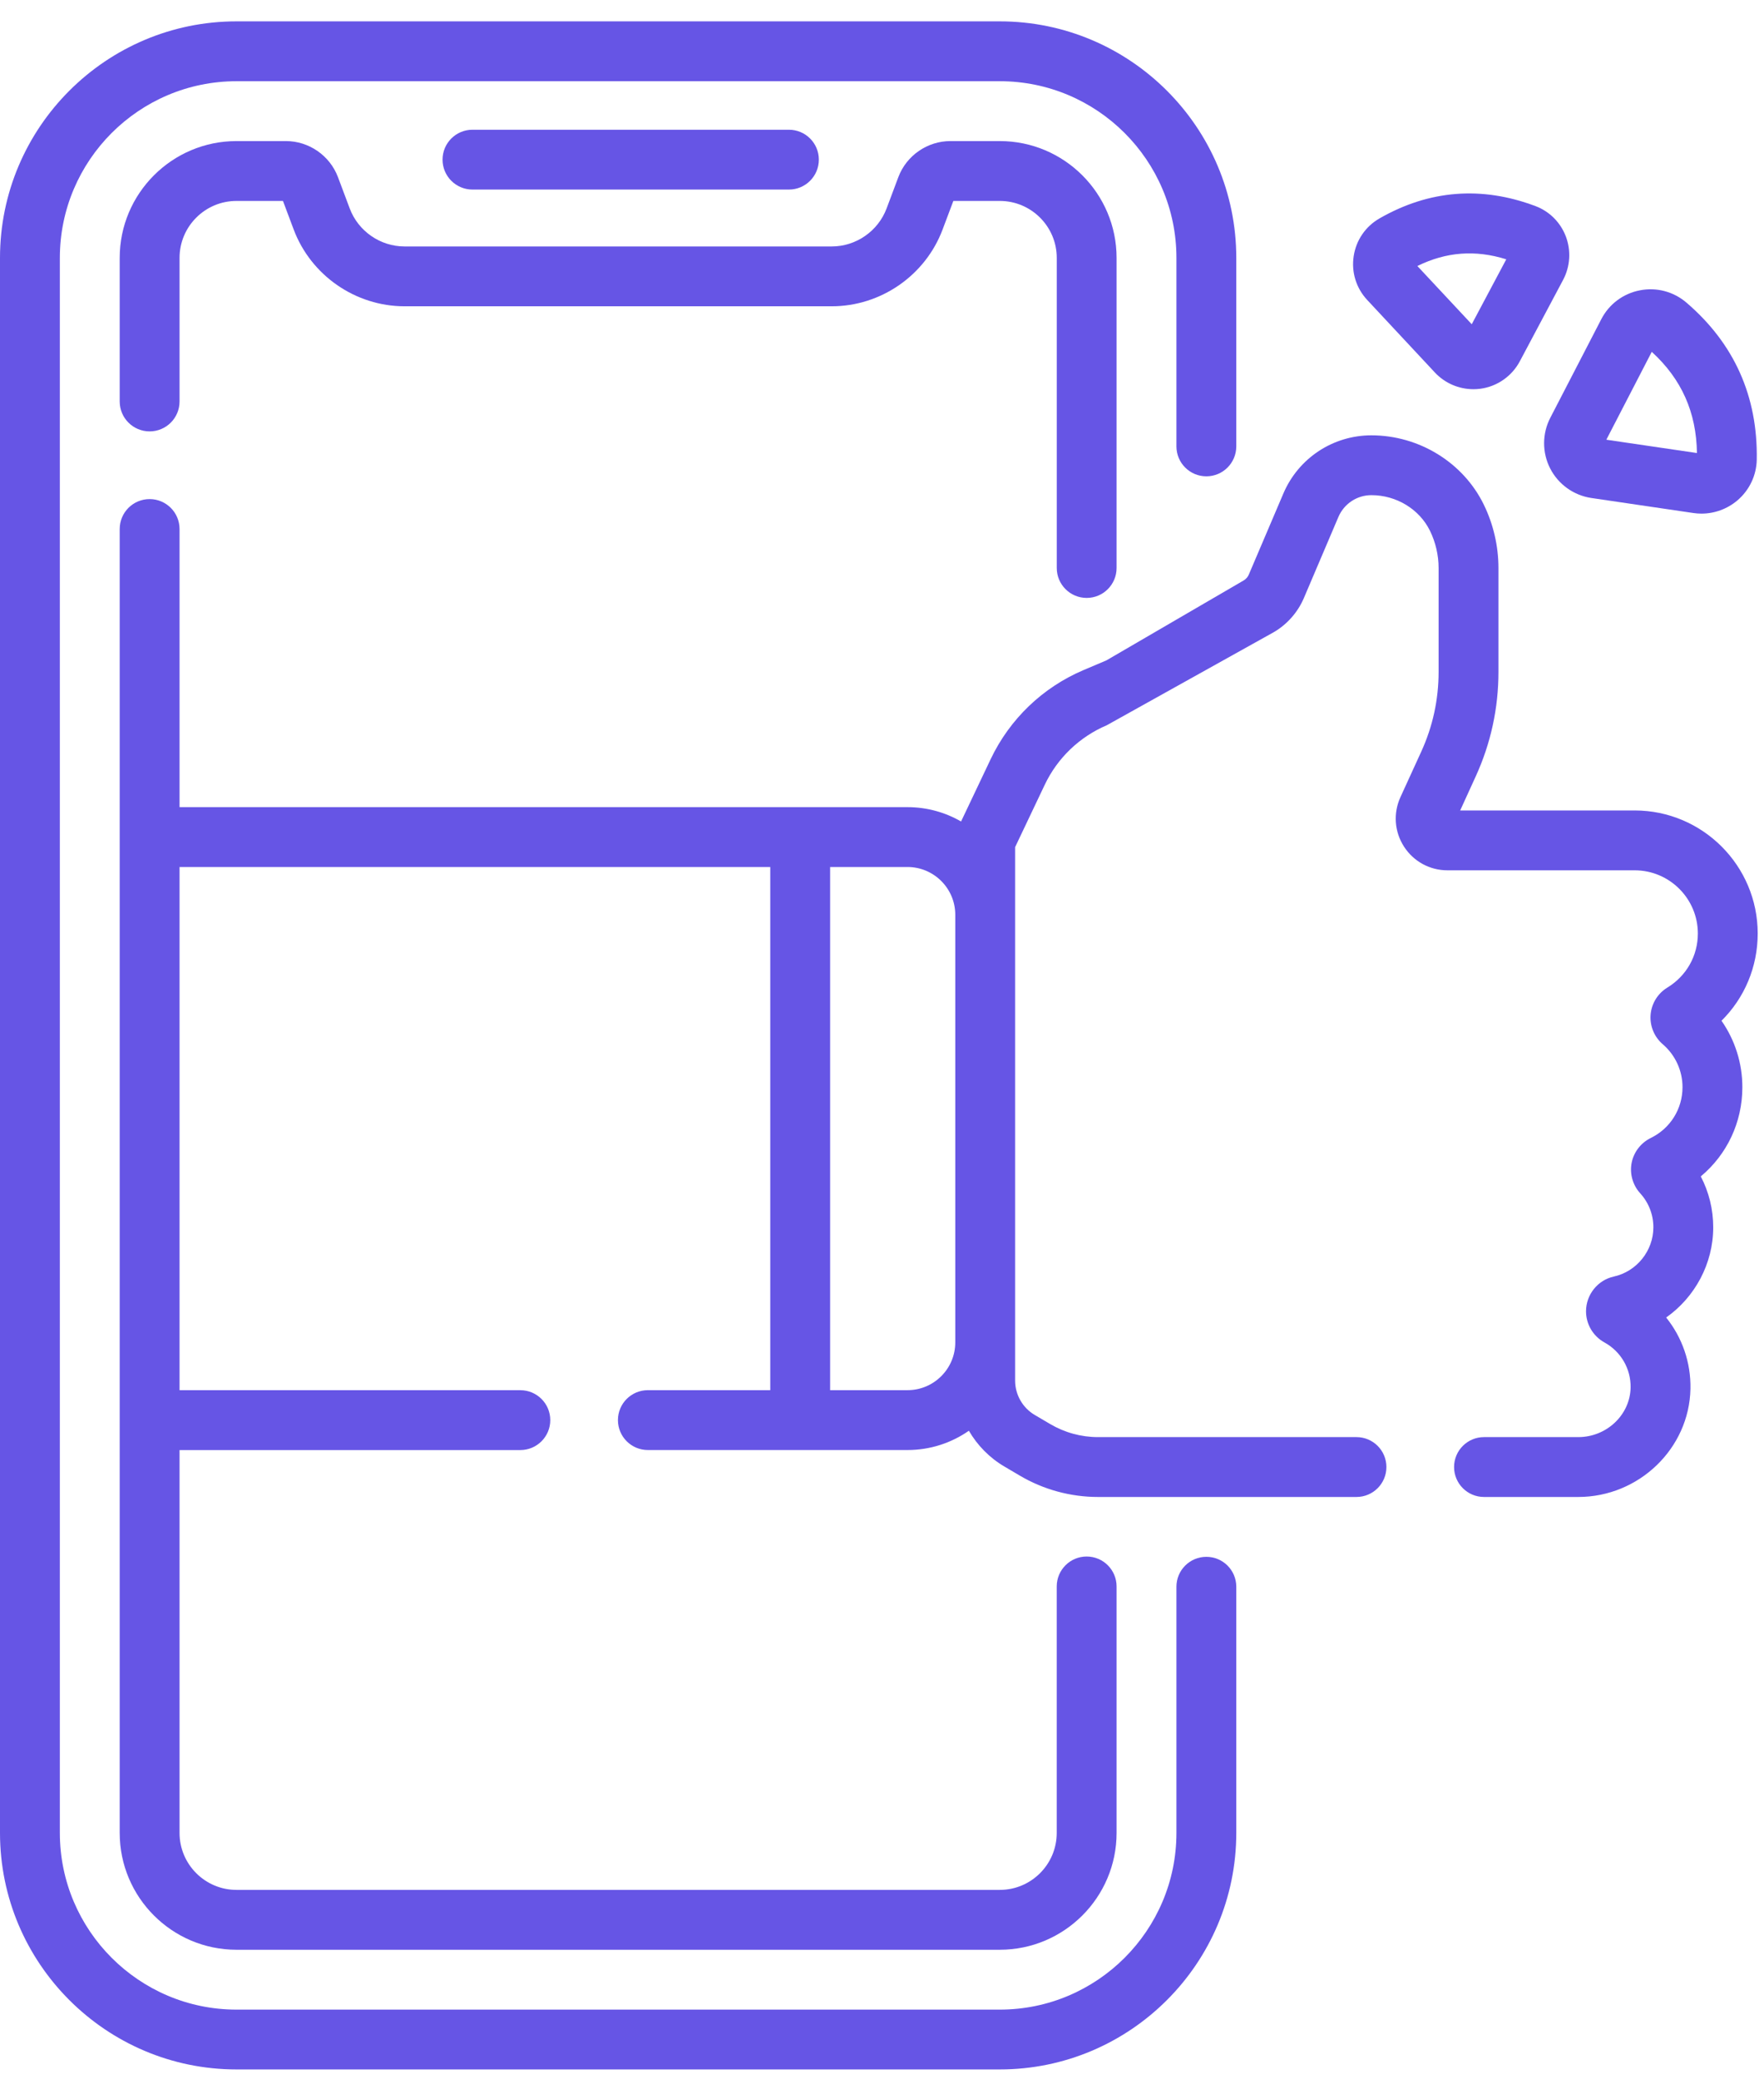 <svg width="56" height="66" viewBox="0 0 56 66" fill="none" xmlns="http://www.w3.org/2000/svg">
<path d="M38.297 49.416C37.772 49.416 37.347 49.841 37.347 50.365V58.179C37.347 61.272 34.831 63.788 31.739 63.788H7.508C4.416 63.788 1.9 61.272 1.9 58.179V8.186C1.9 5.093 4.416 2.578 7.508 2.578H31.739C34.831 2.578 37.347 5.093 37.347 8.186V14.169C37.347 14.694 37.772 15.119 38.297 15.119C38.822 15.119 39.247 14.694 39.247 14.169V8.186C39.247 4.046 35.879 0.678 31.739 0.678H7.508C3.368 0.678 0 4.046 0 8.186V58.179C0 62.319 3.368 65.687 7.508 65.687H31.739C35.879 65.687 39.247 62.319 39.247 58.179V50.365C39.247 49.841 38.822 49.416 38.297 49.416Z" fill="#6655E5"/>
<path d="M34.498 18.979C35.022 18.979 35.447 18.553 35.447 18.029V8.186C35.447 6.141 33.784 4.478 31.739 4.478H30.171C29.44 4.478 28.776 4.938 28.519 5.622L28.146 6.616C27.875 7.338 27.175 7.823 26.404 7.823H12.843C12.072 7.823 11.373 7.338 11.102 6.616L10.729 5.622C10.471 4.937 9.807 4.478 9.077 4.478H7.508C5.463 4.478 3.8 6.141 3.8 8.186V12.743C3.8 13.268 4.225 13.693 4.75 13.693C5.275 13.693 5.7 13.268 5.7 12.743V8.186C5.7 7.189 6.511 6.378 7.508 6.378H8.983L9.323 7.284C9.871 8.743 11.286 9.722 12.843 9.722H26.404C27.962 9.722 29.377 8.743 29.924 7.284L30.265 6.378H31.739C32.736 6.378 33.548 7.189 33.548 8.186V18.029C33.548 18.553 33.973 18.979 34.498 18.979Z" fill="#6655E5"/>
<path d="M25.045 6.017C25.57 6.017 25.995 5.592 25.995 5.067C25.995 4.543 25.57 4.118 25.045 4.118H14.999C14.475 4.118 14.049 4.543 14.049 5.067C14.049 5.592 14.475 6.017 14.999 6.017H25.045Z" fill="#6655E5"/>
<path d="M55.313 34.508C55.313 33.746 55.078 33.012 54.651 32.4C55.382 31.676 55.8 30.692 55.8 29.631C55.8 27.477 54.048 25.725 51.894 25.725H46.355L46.847 24.647C47.327 23.597 47.57 22.48 47.57 21.325V18.031C47.57 17.337 47.409 16.64 47.104 16.016C46.452 14.681 45.051 13.818 43.536 13.818C42.317 13.818 41.22 14.542 40.742 15.664L39.644 18.24C39.61 18.318 39.554 18.382 39.48 18.425L35.125 20.961L34.394 21.271C33.099 21.822 32.054 22.825 31.45 24.096L30.51 26.075C30.009 25.786 29.428 25.62 28.81 25.62H5.7V16.792C5.7 16.267 5.274 15.842 4.75 15.842C4.225 15.842 3.8 16.267 3.8 16.792V58.18C3.8 60.225 5.463 61.888 7.508 61.888H31.739C33.784 61.888 35.447 60.224 35.447 58.18V50.356C35.447 49.832 35.022 49.406 34.497 49.406C33.972 49.406 33.547 49.832 33.547 50.356V58.18C33.547 59.177 32.736 59.988 31.739 59.988H7.508C6.511 59.988 5.7 59.177 5.7 58.18V46.027H16.519C17.044 46.027 17.469 45.601 17.469 45.077C17.469 44.552 17.044 44.127 16.519 44.127H5.7V27.52H24.453V44.126H20.567C20.043 44.126 19.617 44.551 19.617 45.076C19.617 45.601 20.043 46.026 20.567 46.026H28.81C29.534 46.026 30.205 45.799 30.758 45.414C31.026 45.875 31.409 46.269 31.881 46.547L32.371 46.836C33.123 47.281 33.983 47.516 34.857 47.516H43.063C43.588 47.516 44.013 47.09 44.013 46.566C44.013 46.041 43.588 45.616 43.063 45.616H34.857C34.323 45.616 33.797 45.472 33.337 45.2L32.846 44.911C32.464 44.685 32.226 44.269 32.226 43.824V42.61V29.036V26.889L33.166 24.911C33.57 24.06 34.271 23.388 35.137 23.02L40.436 20.067C40.86 19.82 41.199 19.436 41.392 18.985L42.489 16.409C42.669 15.989 43.079 15.717 43.536 15.717C44.33 15.717 45.061 16.162 45.397 16.85C45.575 17.215 45.67 17.624 45.67 18.031V21.325C45.67 22.205 45.485 23.057 45.119 23.858L44.458 25.303C44.225 25.814 44.267 26.4 44.571 26.872C44.874 27.343 45.389 27.625 45.95 27.625H51.894C53 27.625 53.9 28.525 53.9 29.631C53.9 30.337 53.538 30.979 52.932 31.347C52.628 31.532 52.429 31.853 52.4 32.208C52.371 32.563 52.515 32.913 52.786 33.146C53.184 33.488 53.413 33.984 53.413 34.508C53.413 35.2 53.026 35.818 52.404 36.122C52.089 36.276 51.862 36.573 51.797 36.916C51.732 37.259 51.834 37.618 52.069 37.876C52.339 38.172 52.488 38.555 52.488 38.956C52.488 39.702 51.959 40.36 51.231 40.52C50.721 40.632 50.35 41.094 50.35 41.623C50.35 42.033 50.574 42.412 50.935 42.611C51.459 42.9 51.777 43.45 51.765 44.047C51.748 44.912 51.002 45.616 50.103 45.616H47.111C46.587 45.616 46.161 46.041 46.161 46.566C46.161 47.09 46.587 47.516 47.111 47.516H50.103C52.029 47.516 53.627 45.977 53.665 44.085C53.682 43.247 53.401 42.45 52.894 41.82C53.804 41.178 54.388 40.115 54.388 38.956C54.388 38.388 54.251 37.835 53.993 37.341C54.823 36.65 55.313 35.625 55.313 34.508ZM28.81 44.126H26.353V27.52H28.81C29.646 27.52 30.326 28.2 30.326 29.036V42.61C30.326 43.446 29.646 44.126 28.81 44.126Z" fill="#6655E5"/>
<path d="M49.215 13.263C48.955 13.765 48.954 14.367 49.212 14.87C49.47 15.374 49.959 15.724 50.519 15.807L53.758 16.284C53.844 16.297 53.93 16.303 54.015 16.303C54.429 16.303 54.834 16.156 55.155 15.884C55.537 15.56 55.761 15.088 55.77 14.59C55.805 12.581 55.054 10.904 53.537 9.605C53.127 9.254 52.588 9.112 52.057 9.216C51.527 9.319 51.081 9.654 50.834 10.133L49.215 13.263ZM52.437 11.168C53.383 12.033 53.853 13.087 53.871 14.38L50.995 13.957L52.437 11.168Z" fill="#6655E5"/>
<path d="M45.552 11.824C45.87 12.164 46.315 12.354 46.774 12.354C46.846 12.354 46.919 12.35 46.992 12.34C47.526 12.27 47.995 11.944 48.248 11.468L49.622 8.885C49.848 8.46 49.88 7.957 49.71 7.507C49.541 7.061 49.19 6.709 48.746 6.542C47.036 5.898 45.37 6.029 43.795 6.932C43.35 7.187 43.05 7.625 42.974 8.133C42.897 8.641 43.054 9.147 43.404 9.522L45.552 11.824ZM47.818 8.231L46.722 10.292L44.996 8.444C45.909 7.994 46.837 7.923 47.818 8.231Z" fill="#6655E5"/>
</svg>
